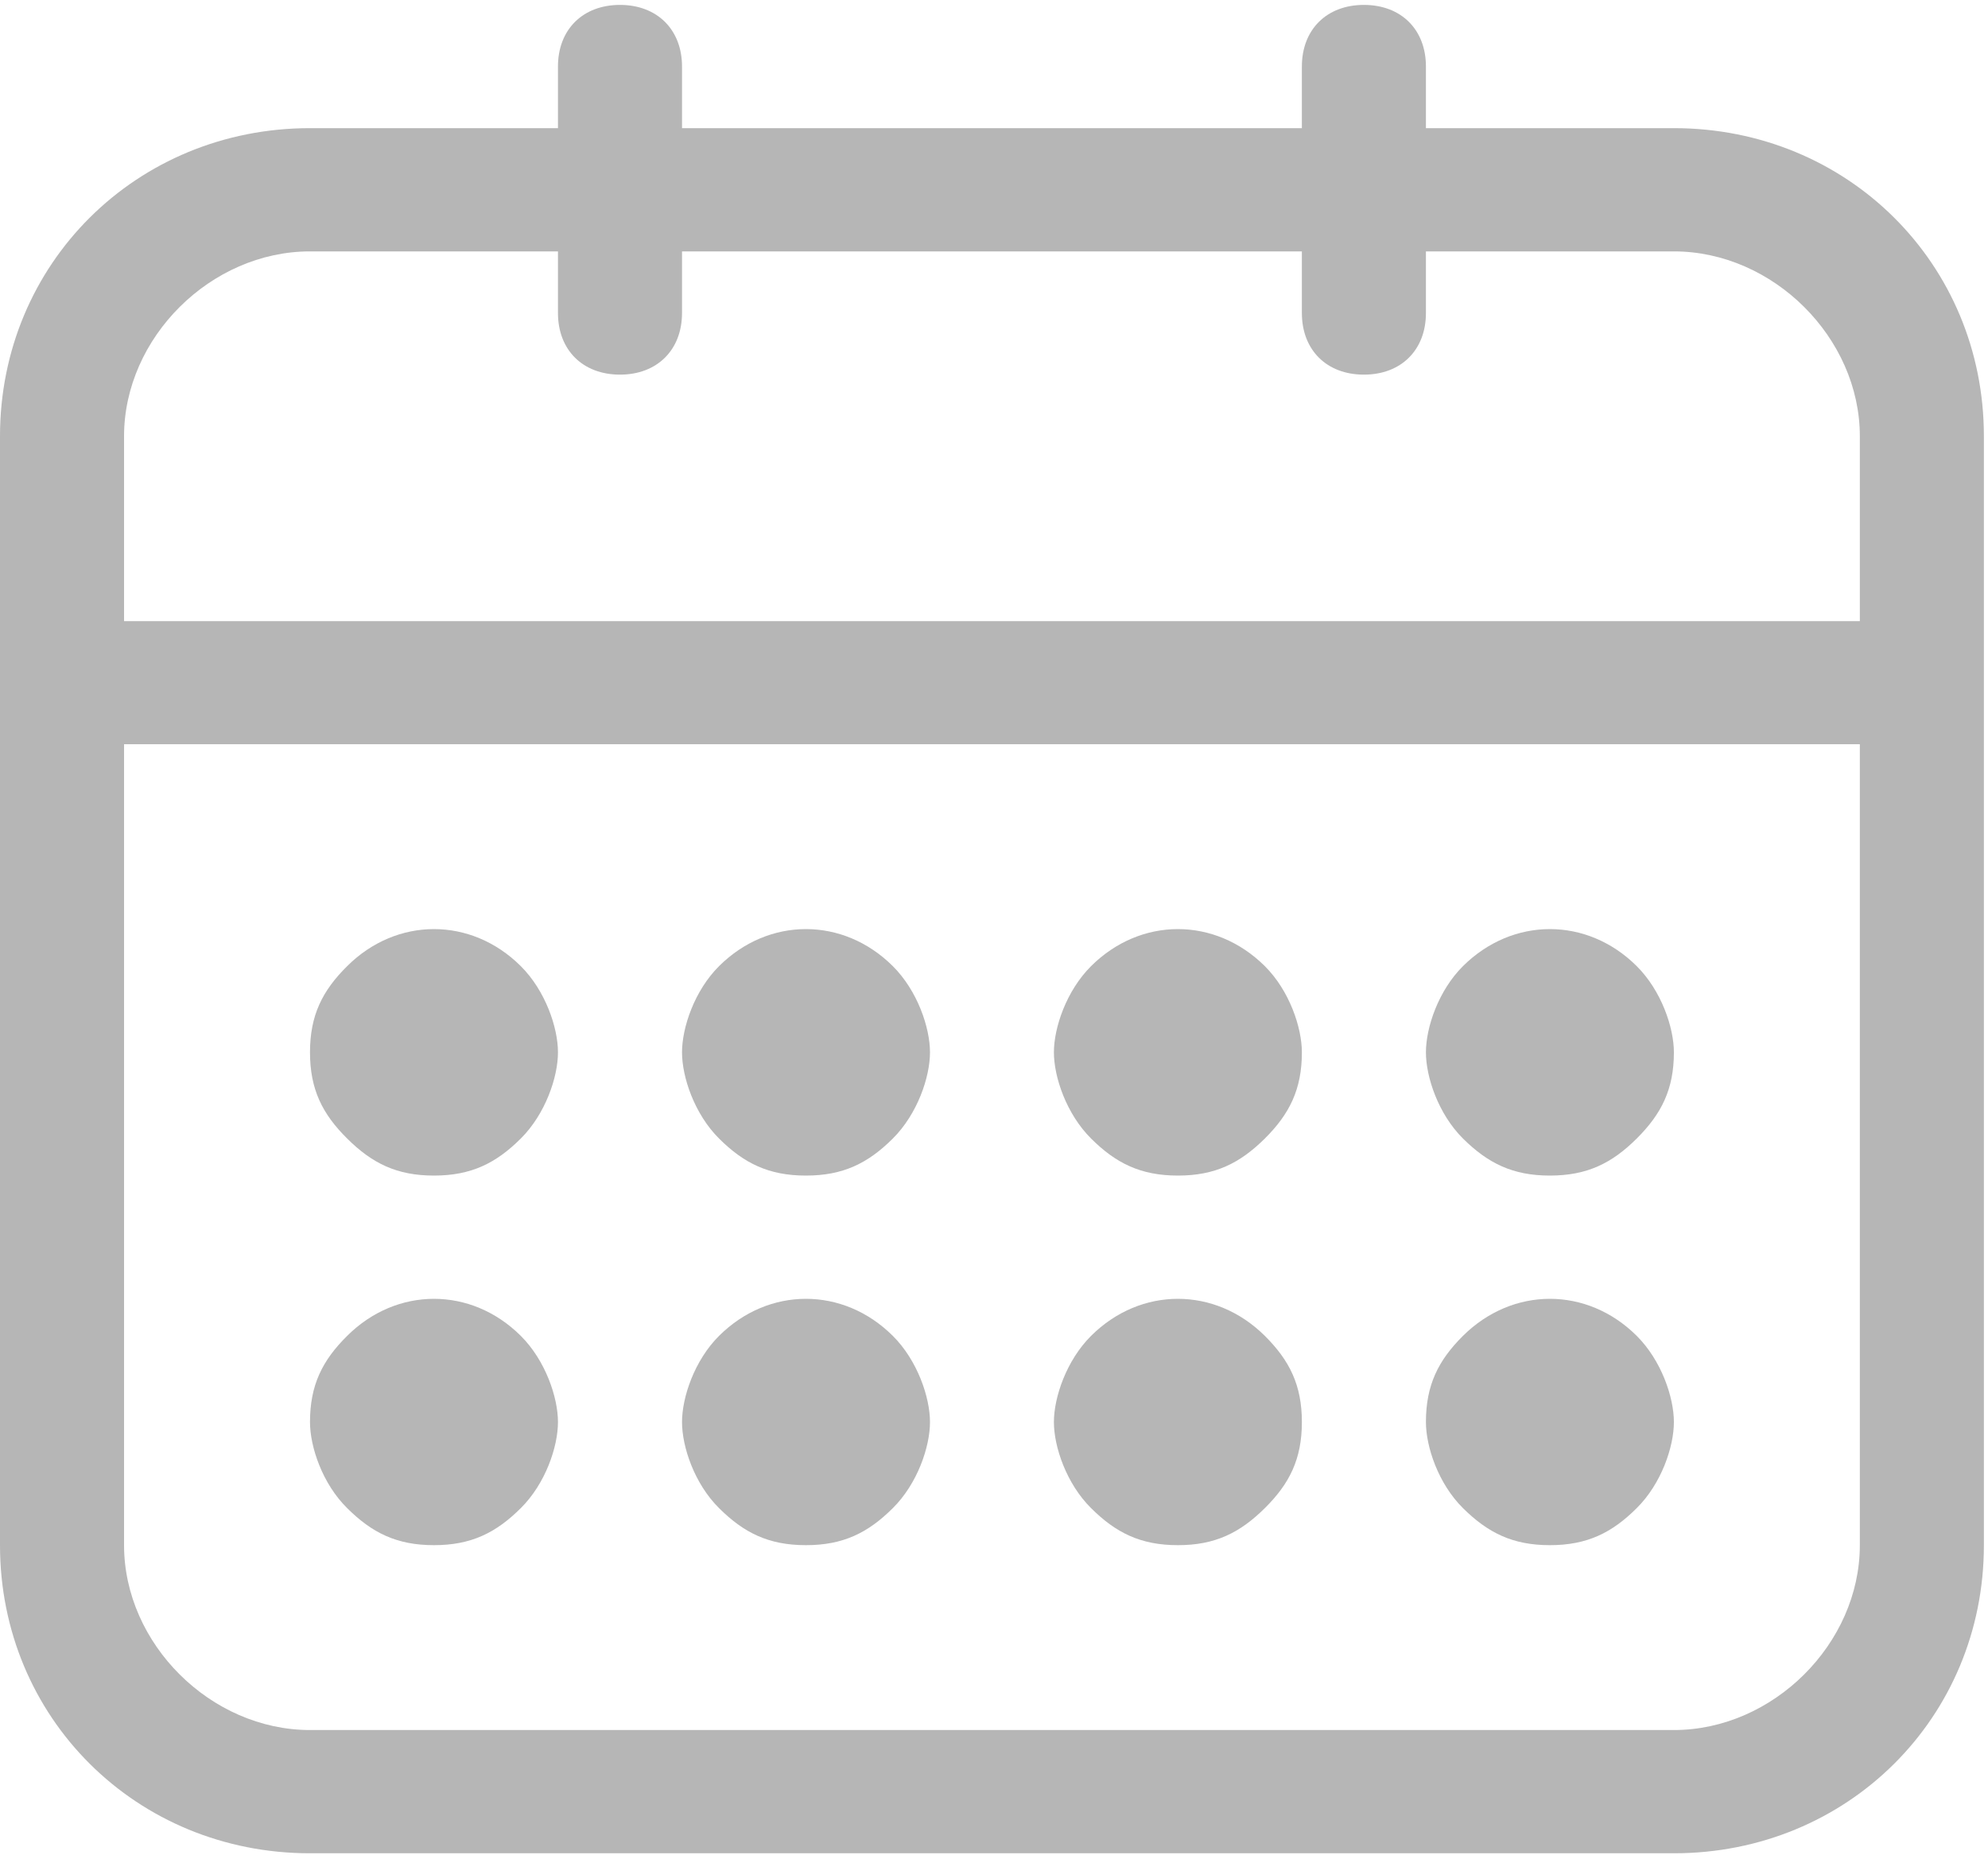 <?xml version="1.0" encoding="UTF-8"?>
<svg width="15px" height="14px" viewBox="0 0 15 14" version="1.1" xmlns="http://www.w3.org/2000/svg" xmlns:xlink="http://www.w3.org/1999/xlink">
    <!-- Generator: Sketch 48.1 (47250) - http://www.bohemiancoding.com/sketch -->
    <title>Group 2</title>
    <desc>Created with Sketch.</desc>
    <defs></defs>
    <g id="UI" stroke="none" stroke-width="1" fill="none" fill-rule="evenodd" transform="translate(-1393, -105)">
        <g id="calendar" transform="translate(1385, 98)" fill="#B6B6B6" fill-rule="nonzero">
            <g id="Select">
                <g>
                    <g id="Select-Copy" transform="translate(8, 7)">
                        <g id="Group-2">
                            <g id="calendar-25">
                                <path d="M12.63,0.967 L10.759,0.967 L10.759,0.502 C10.759,0.223 10.572,0.037 10.291,0.037 C10.01,0.037 9.823,0.223 9.823,0.502 L9.823,0.967 L5.146,0.967 L5.146,0.502 C5.146,0.223 4.958,0.037 4.678,0.037 C4.397,0.037 4.21,0.223 4.21,0.502 L4.21,0.967 L2.339,0.967 C1.029,0.967 2.84217094e-14,1.99 2.84217094e-14,3.292 L2.84217094e-14,11.66 C2.84217094e-14,12.962 1.029,13.985 2.339,13.985 L12.63,13.985 C13.94,13.985 14.969,12.962 14.969,11.66 L14.969,3.292 C14.969,1.99 13.94,0.967 12.63,0.967 Z M0.936,3.292 C0.936,2.548 1.59,1.897 2.339,1.897 L4.21,1.897 L4.21,2.362 C4.21,2.641 4.397,2.827 4.678,2.827 C4.958,2.827 5.146,2.641 5.146,2.362 L5.146,1.897 L9.823,1.897 L9.823,2.362 C9.823,2.641 10.01,2.827 10.291,2.827 C10.572,2.827 10.759,2.641 10.759,2.362 L10.759,1.897 L12.63,1.897 C13.378,1.897 14.033,2.548 14.033,3.292 L14.033,4.687 L0.936,4.687 L0.936,3.292 Z M14.033,11.66 C14.033,12.404 13.378,13.055 12.63,13.055 L2.339,13.055 C1.59,13.055 0.936,12.404 0.936,11.66 L0.936,5.616 L14.033,5.616 L14.033,11.66 Z" id="Shape"></path>
                                <path d="M3.274,11.66 C3.555,11.66 3.742,11.567 3.929,11.381 C4.116,11.196 4.21,10.917 4.21,10.731 C4.21,10.545 4.116,10.266 3.929,10.08 C3.555,9.708 2.994,9.708 2.62,10.08 C2.432,10.266 2.339,10.452 2.339,10.731 C2.339,10.917 2.432,11.196 2.62,11.381 C2.807,11.567 2.994,11.66 3.274,11.66 Z" id="Shape"></path>
                                <path d="M3.274,8.871 C3.555,8.871 3.742,8.778 3.929,8.592 C4.116,8.406 4.21,8.127 4.21,7.941 C4.21,7.755 4.116,7.476 3.929,7.29 C3.555,6.918 2.994,6.918 2.62,7.29 C2.432,7.476 2.339,7.662 2.339,7.941 C2.339,8.22 2.432,8.406 2.62,8.592 C2.807,8.778 2.994,8.871 3.274,8.871 Z" id="Shape"></path>
                                <path d="M6.081,11.66 C6.362,11.66 6.549,11.567 6.736,11.381 C6.923,11.196 7.017,10.917 7.017,10.731 C7.017,10.545 6.923,10.266 6.736,10.08 C6.362,9.708 5.8,9.708 5.426,10.08 C5.239,10.266 5.146,10.545 5.146,10.731 C5.146,10.917 5.239,11.196 5.426,11.381 C5.613,11.567 5.8,11.66 6.081,11.66 Z" id="Shape"></path>
                                <path d="M6.081,8.871 C6.362,8.871 6.549,8.778 6.736,8.592 C6.923,8.406 7.017,8.127 7.017,7.941 C7.017,7.755 6.923,7.476 6.736,7.29 C6.362,6.918 5.8,6.918 5.426,7.29 C5.239,7.476 5.146,7.755 5.146,7.941 C5.146,8.127 5.239,8.406 5.426,8.592 C5.613,8.778 5.8,8.871 6.081,8.871 Z" id="Shape"></path>
                                <path d="M8.888,11.66 C9.168,11.66 9.355,11.567 9.543,11.381 C9.73,11.196 9.823,11.01 9.823,10.731 C9.823,10.452 9.73,10.266 9.543,10.08 C9.168,9.708 8.607,9.708 8.233,10.08 C8.046,10.266 7.952,10.545 7.952,10.731 C7.952,10.917 8.046,11.196 8.233,11.381 C8.42,11.567 8.607,11.66 8.888,11.66 Z" id="Shape"></path>
                                <path d="M8.888,8.871 C9.168,8.871 9.355,8.778 9.543,8.592 C9.73,8.406 9.823,8.22 9.823,7.941 C9.823,7.755 9.73,7.476 9.543,7.29 C9.168,6.918 8.607,6.918 8.233,7.29 C8.046,7.476 7.952,7.755 7.952,7.941 C7.952,8.127 8.046,8.406 8.233,8.592 C8.42,8.778 8.607,8.871 8.888,8.871 Z" id="Shape"></path>
                                <path d="M11.694,11.66 C11.975,11.66 12.162,11.567 12.349,11.381 C12.536,11.196 12.63,10.917 12.63,10.731 C12.63,10.545 12.536,10.266 12.349,10.08 C11.975,9.708 11.414,9.708 11.039,10.08 C10.852,10.266 10.759,10.452 10.759,10.731 C10.759,10.917 10.852,11.196 11.039,11.381 C11.227,11.567 11.414,11.66 11.694,11.66 Z" id="Shape"></path>
                                <path d="M11.694,8.871 C11.975,8.871 12.162,8.778 12.349,8.592 C12.536,8.406 12.63,8.22 12.63,7.941 C12.63,7.755 12.536,7.476 12.349,7.29 C11.975,6.918 11.414,6.918 11.039,7.29 C10.852,7.476 10.759,7.755 10.759,7.941 C10.759,8.127 10.852,8.406 11.039,8.592 C11.227,8.778 11.414,8.871 11.694,8.871 Z" id="Shape"></path>
                            </g>
                        </g>
                    </g>
                </g>
            </g>
        </g>
    </g>
</svg>